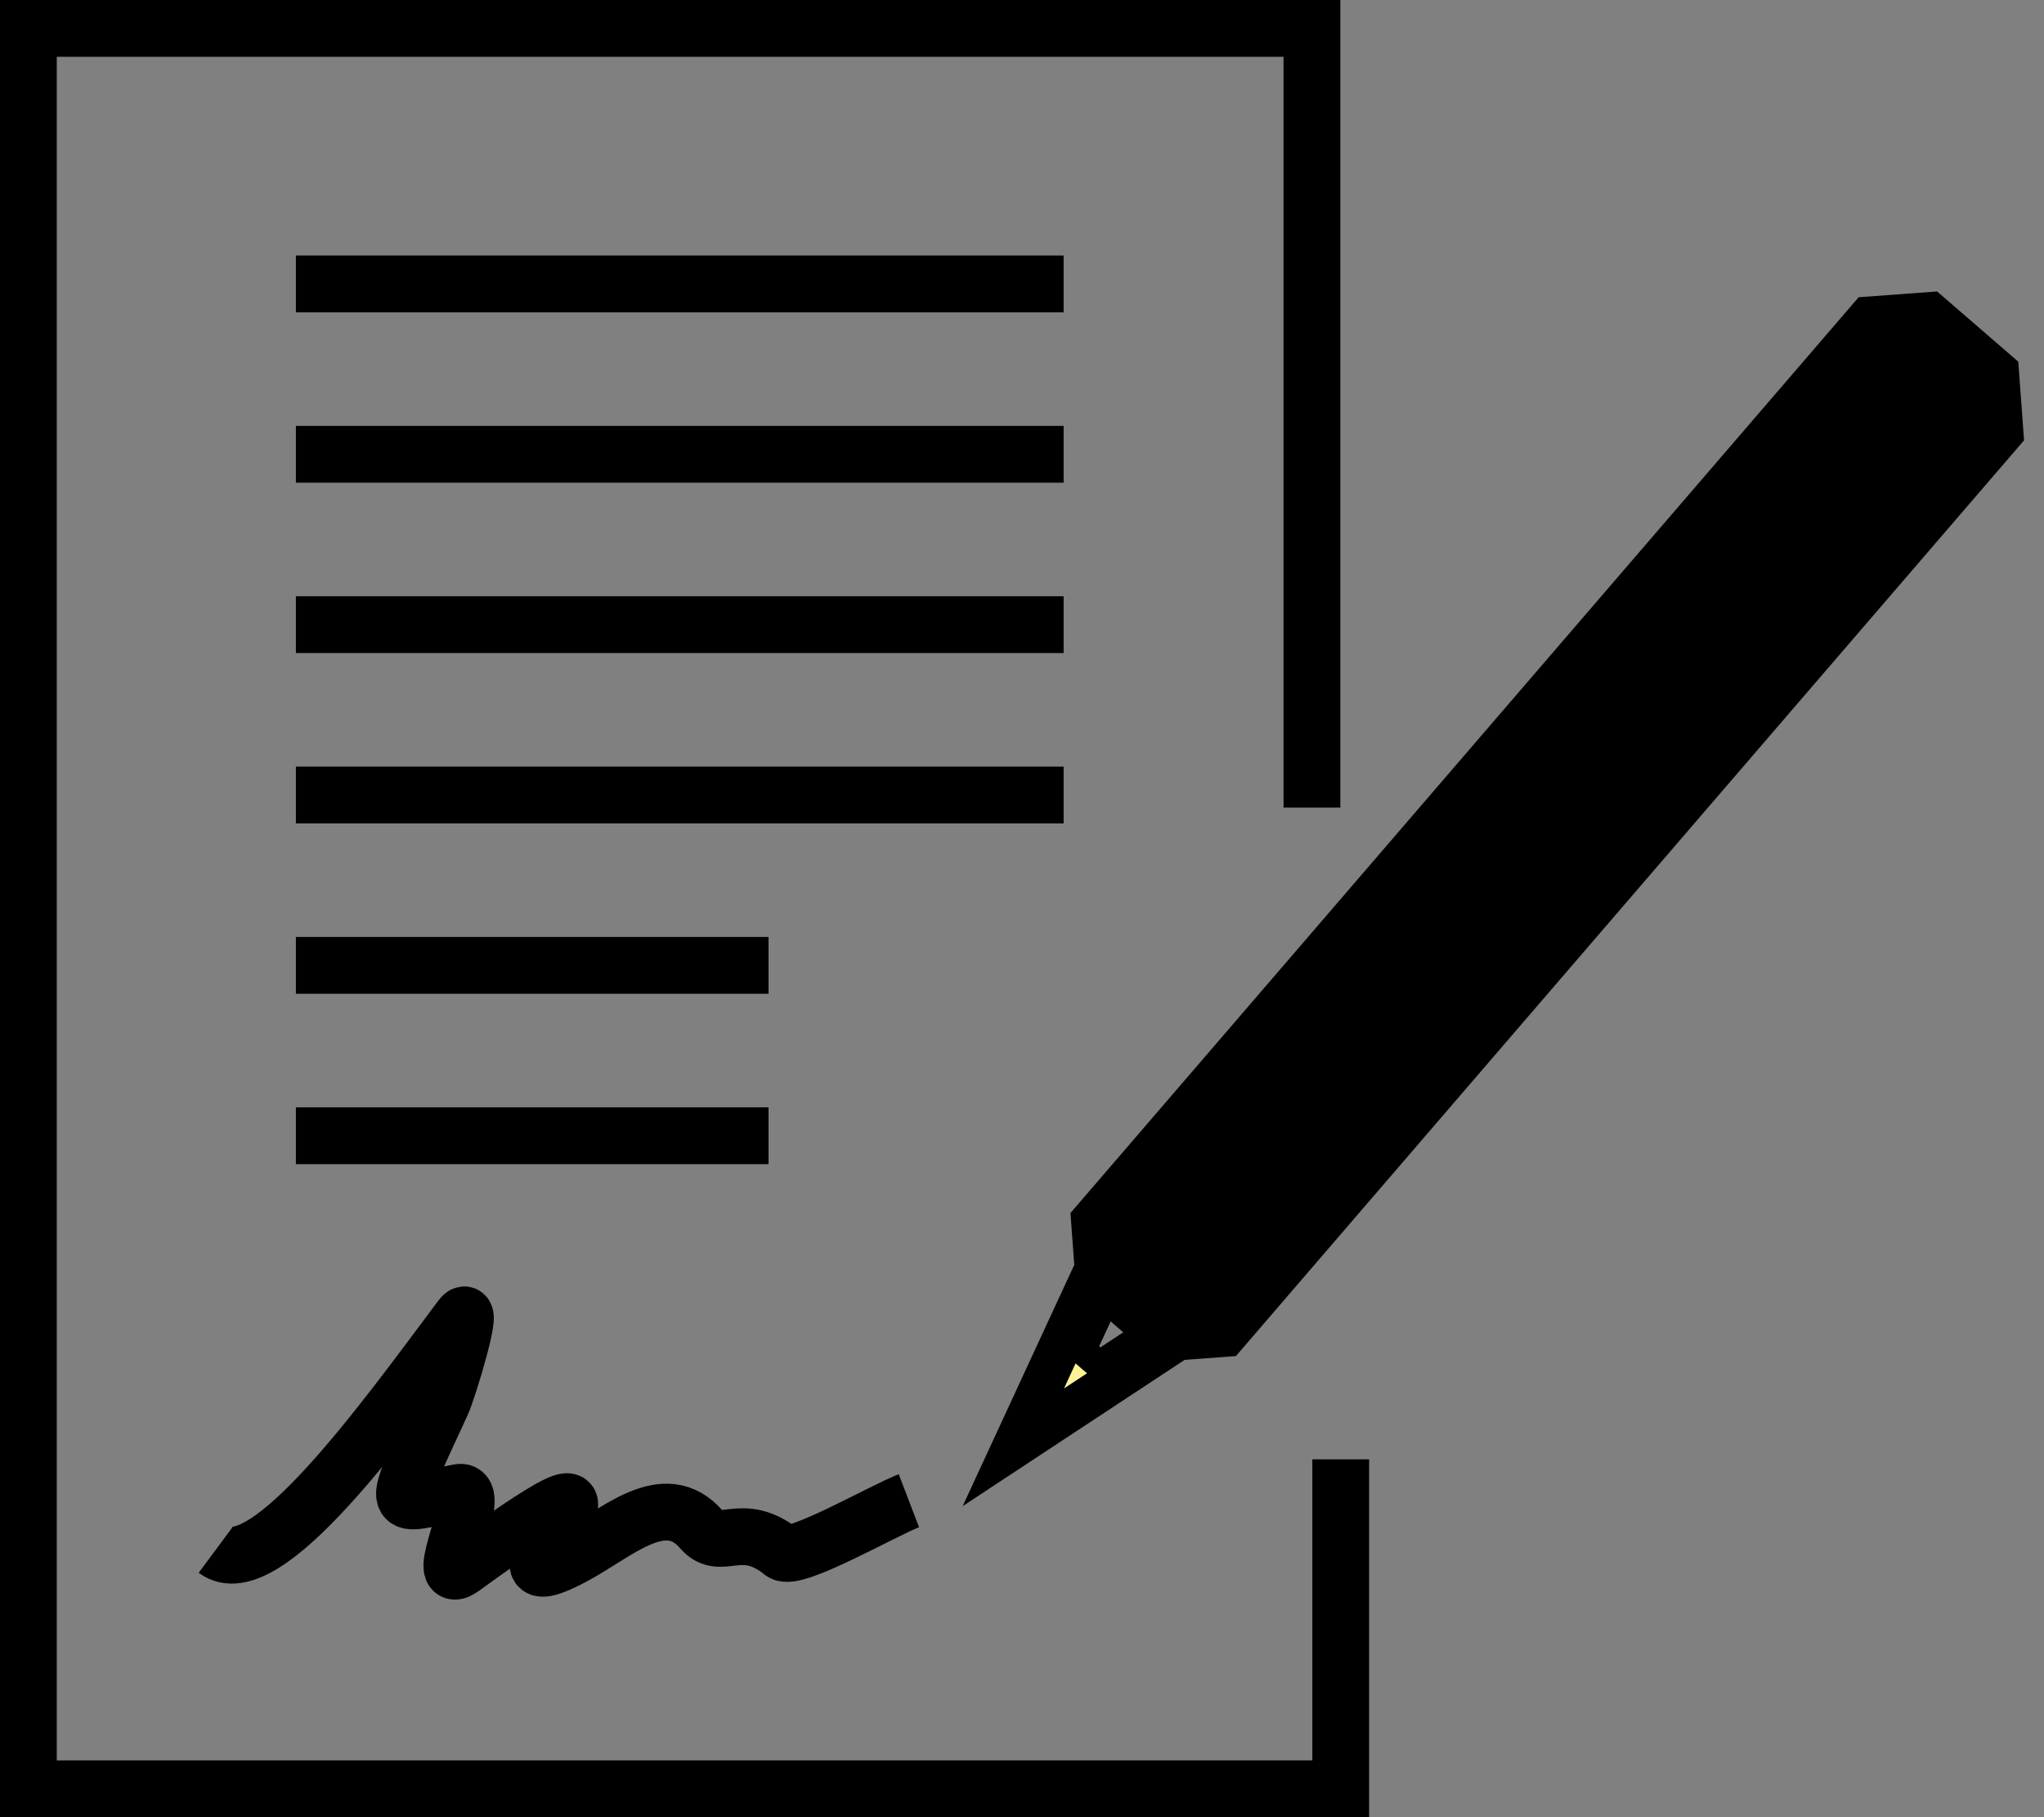 <?xml version="1.0" encoding="UTF-8" standalone="no"?>
<svg
   xmlns:dc="http://purl.org/dc/elements/1.1/"
   xmlns:cc="http://creativecommons.org/ns#"
   xmlns:rdf="http://www.w3.org/1999/02/22-rdf-syntax-ns#"
   xmlns:svg="http://www.w3.org/2000/svg"
   xmlns="http://www.w3.org/2000/svg"
   xmlns:sodipodi="http://sodipodi.sourceforge.net/DTD/sodipodi-0.dtd"
   xmlns:inkscape="http://www.inkscape.org/namespaces/inkscape"
   width="72"
   height="64"
   viewBox="0 0 72 64"
   version="1.1"
   id="svg1482"
   sodipodi:docname="icon_notorize-black.svg"
   inkscape:version="0.92.2 2405546, 2018-03-11">
  <rect x="0" y="0" width="72" height="64" fill="#808080" stroke="none"/>
  <defs
     id="defs1486" />
  <sodipodi:namedview
     pagecolor="#ffffff"
     bordercolor="#666666"
     borderopacity="1"
     objecttolerance="10"
     gridtolerance="10"
     guidetolerance="10"
     inkscape:pageopacity="0"
     inkscape:pageshadow="2"
     inkscape:window-width="3200"
     inkscape:window-height="1763"
     id="namedview1484"
     showgrid="false"
     inkscape:zoom="17.379359"
     inkscape:cx="28.231712"
     inkscape:cy="41.439443"
     inkscape:window-x="0"
     inkscape:window-y="18"
     inkscape:window-maximized="0"
     inkscape:current-layer="svg1482" />
  <g
     id="Canvas"
     fill="none"
     style="stroke:#000000">
    <g
       id="Group 2"
       style="stroke:#000000">
      <g
         id="ÐÐµÐ·ÑÐ¼ÑÐ½Ð½ÑÐ¹-1"
         style="stroke:#000000">
        <g
           id="Ð¡Ð»Ð¾Ð¹ x0020 1"
           style="stroke:#000000">
          <g
             id="798126592"
             style="stroke:#000000">
            <g
               id="Vector"
               style="stroke:#000000">
              <path
                 d="M -3.75798e-07 8.283C 1.747 9.578 5.945 3.709 8.646 0.101C 9.176 -0.606 8.194 2.628 7.967 3.121C 6.068 7.242 6.192 6.7 8.571 6.255C 9.5 6.08 7.538 9.753 8.703 8.903C 17.017 2.862 8.352 10.769 12.602 8.51C 14.152 7.685 15.815 6.057 17.115 7.564C 17.817 8.374 18.502 7.202 19.96 8.365C 20.384 8.703 23.506 6.899 24.422 6.548"
                 stroke-width="2"
                 stroke-miterlimit="22.926"
                 transform="translate(7.594 46.307)"
                 stroke="#FDF396"
                 id="path1441"
                 style="stroke:#000000" />
            </g>
            <g
               id="Vector_2"
               style="stroke:#000000">
              <path
                 d="M 46.227 50.397L 46.227 62L 1.87899e-07 62L 1.87899e-07 -3.76648e-07L 45.213 -3.76648e-07L 45.213 27.442"
                 stroke-width="2"
                 stroke-miterlimit="22.926"
                 transform="translate(1 1)"
                 stroke="#FDF396"
                 id="path1444"
                 style="stroke:#000000" />
            </g>
            <g
               id="Vector_3"
               style="stroke:#000000">
              <path
                 d="M 3.75798e-07 -7.32422e-06L 27.043 -7.32422e-06"
                 stroke-width="2"
                 stroke-miterlimit="22.926"
                 transform="translate(10.423 10)"
                 stroke="#FDF396"
                 id="path1447"
                 style="stroke:#000000" />
            </g>
            <g
               id="Vector_4"
               style="stroke:#000000">
              <path
                 d="M 3.75798e-07 3.05176e-06L 27.043 3.05176e-06"
                 stroke-width="2"
                 stroke-miterlimit="22.926"
                 transform="translate(10.423 16)"
                 stroke="#FDF396"
                 id="path1450"
                 style="stroke:#000000" />
            </g>
            <g
               id="Vector_5"
               style="stroke:#000000">
              <path
                 d="M 3.75798e-07 -6.10352e-07L 27.043 -6.10352e-07"
                 stroke-width="2"
                 stroke-miterlimit="22.926"
                 transform="translate(10.423 22)"
                 stroke="#FDF396"
                 id="path1453"
                 style="stroke:#000000" />
            </g>
            <g
               id="Vector_6"
               style="stroke:#000000">
              <path
                 d="M 3.75798e-07 7.32422e-06L 27.043 7.32422e-06"
                 stroke-width="2"
                 stroke-miterlimit="22.926"
                 transform="translate(10.423 28)"
                 stroke="#FDF396"
                 id="path1456"
                 style="stroke:#000000" />
            </g>
            <g
               id="Vector_7"
               style="stroke:#000000">
              <path
                 d="M 3.75798e-07 1.2207e-05L 16.649 1.2207e-05"
                 stroke-width="2"
                 stroke-miterlimit="22.926"
                 transform="translate(10.423 34)"
                 stroke="#FDF396"
                 id="path1459"
                 style="stroke:#000000" />
            </g>
            <g
               id="Vector_8"
               style="stroke:#000000">
              <path
                 d="M 3.75798e-07 -3.66211e-06L 16.649 -3.66211e-06"
                 stroke-width="2"
                 stroke-miterlimit="22.926"
                 transform="translate(10.423 40)"
                 stroke="#FDF396"
                 id="path1462"
                 style="stroke:#000000" />
            </g>
            <g
               id="Group"
               style="stroke:#000000">
              <g
                 id="Vector_9"
                 style="stroke:#000000">
                <path
                   d="M 1.927 0L 0 0L 0 21.69L 1.927 21.69L 1.927 0Z"
                   transform="matrix(1.484 1.283 -1.28 1.487 66.954 11.752)"
                   fill="#FDF396"
                   id="path1465"
                   style="stroke:#000000" />
                <path
                   d="M 0 0L 1.927 0L 1.927 21.69L 0 21.69L 0 0Z"
                   stroke-width="2"
                   stroke-miterlimit="22.926"
                   stroke-linejoin="bevel"
                   transform="matrix(1.484 1.283 -1.28 1.487 66.954 11.752)"
                   stroke="#FDF396"
                   id="path1467"
                   style="stroke:#000000" />
              </g>
              <g
                 id="Vector_10"
                 style="stroke:#000000">
                <path
                   d="M 0 6.268L 2.88 4.371L 5.76 2.473L 4.33 1.236L 2.9 9.41619e-07L 1.45 3.133L 0 6.268Z"
                   stroke-width="2"
                   stroke-miterlimit="22.926"
                   transform="translate(36.292 44.01)"
                   stroke="#FDF396"
                   id="path1470"
                   style="stroke:#000000" />
              </g>
              <g
                 id="Vector_11"
                 style="stroke:#000000">
                <path
                   fill-rule="evenodd"
                   clip-rule="evenodd"
                   d="M 0 3.073L 1.413 2.144L 2.825 1.216L 2.123 0.608L 1.419 -3.76648e-07L 0.71 1.537L 0 3.073Z"
                   transform="translate(36.292 47.206)"
                   fill="#FDF396"
                   id="path1473"
                   style="stroke:#000000" />
              </g>
            </g>
          </g>
        </g>
      </g>
    </g>
  </g>
</svg>
